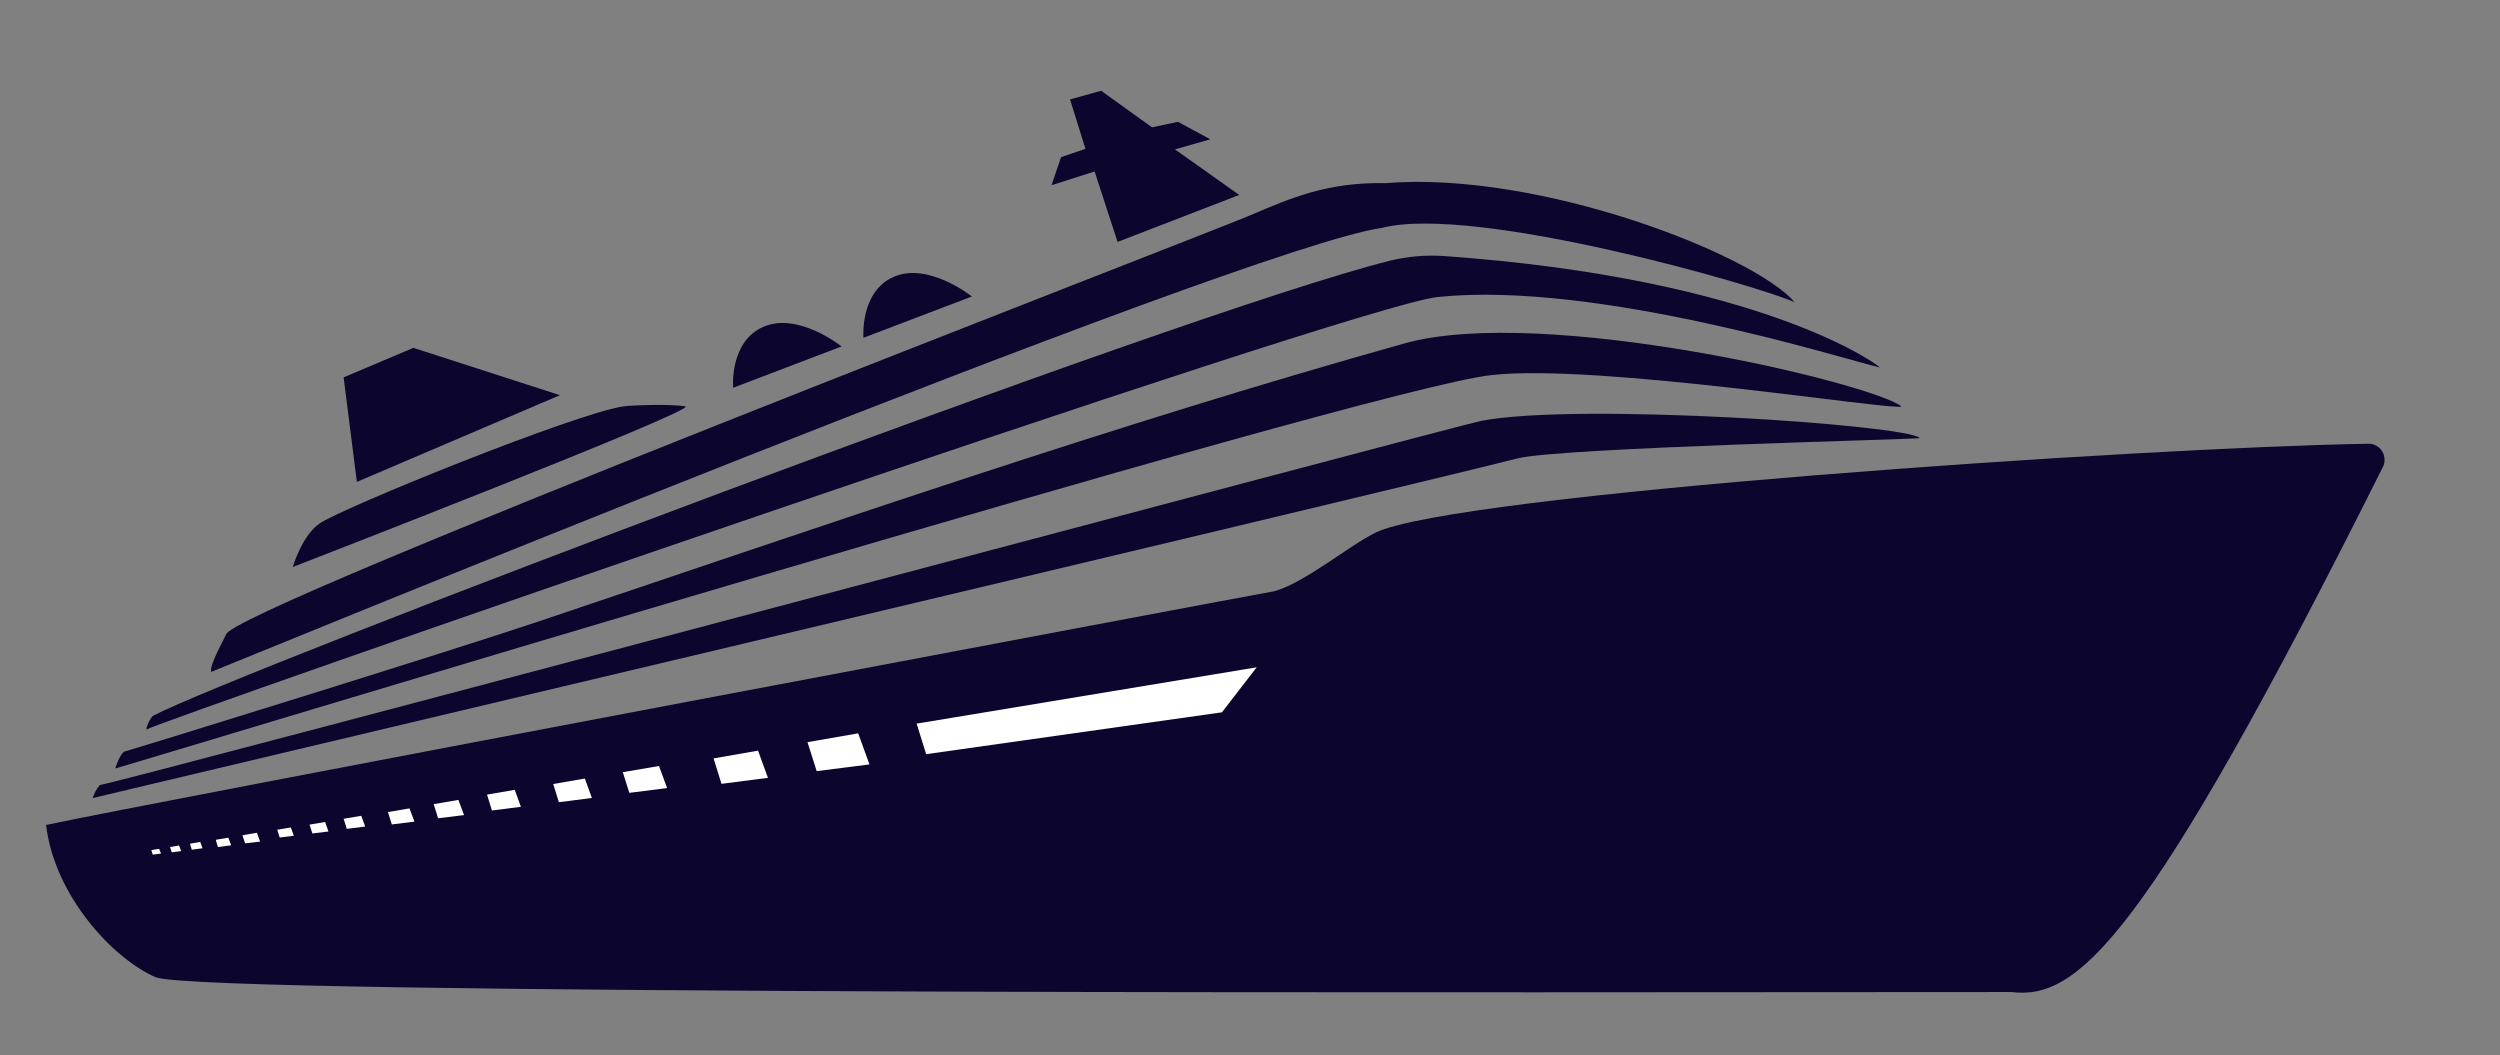 <?xml version="1.0" encoding="utf-8"?>
<!-- Generator: Adobe Illustrator 25.2.3, SVG Export Plug-In . SVG Version: 6.00 Build 0)  -->
<svg version="1.1" id="Ebene_1" xmlns="http://www.w3.org/2000/svg" xmlns:xlink="http://www.w3.org/1999/xlink" x="0px" y="0px"
	 viewBox="0 0 1415.8 597.7" style="enable-background:new 0 0 1415.8 597.7;" xml:space="preserve">
<rect x="0" y="0" width="1415.8" height="597.7" fill="#808080" stroke="none"/>
<style type="text/css">
	.st0{fill-rule:evenodd;clip-rule:evenodd;fill:#0C052D;}
	.st1{fill-rule:evenodd;clip-rule:evenodd;fill:#FFFFFF;}
</style>
<path class="st0" d="M1016.4,171.2c-20.2-9.3-181-55.5-233.6-42.2c-80.9,11.8-662.5,251.5-663.2,251.5c-1.2-3.7,7.6-19.1,8.4-21.1
	c0.2-13.4,550.8-225,580.1-237.5c22.8-9.7,43.4-18.8,76.7-18.2C872.4,96.7,993.4,144.3,1016.4,171.2z"/>
<path class="st0" d="M817.8,145c181.4,12.9,246.8,62.4,246.8,63.1c-19.2-4.3-159.8-49.3-250.4-39.9
	c-47.6,4.9-725.1,240.5-731.1,244.9c-0.7,0,1.3-5.6,3.5-7.7c45.9-24.3,582.1-228.1,700.3-257.7C797,145.2,807.4,144.3,817.8,145z"/>
<path class="st0" d="M1076.9,230.2c-4.3,2.6-172.1-24.5-232.1-17.8c-70.4,7.4-778,222.8-779.5,222.8c0-0.4,2.4-7.5,4.9-9.5
	c6.7-1.8,182.6-56.2,234.3-73.6c162.2-54.5,325.9-111.4,490.8-157.6C873.7,172.5,1060,216.9,1076.9,230.2z"/>
<path class="st0" d="M1139,561.8c-256.1,0-1026.4,2.1-1050.9-8.4c-24-10.4-57.3-46.1-62-86.2c54.3-11.8,683.1-130.3,695.7-132.4
	c17.3-4.9,42.1-25.8,57.3-33.2c44.8-21.7,433.4-48.2,562.2-50.3c1.5,0,2.9,0.3,4.2,1c4.4,2.2,6.2,7.7,4,12.1
	C1214.1,535,1176.3,566.3,1139,561.8z"/>
<path class="st0" d="M1087.2,248.1c-0.4,0.7-203.5,5.4-227.8,11.5C784.1,278.8,51.6,452,52.5,452c0.8-2.7,2.2-5.2,4-7.4
	c10.8-1.4,767.5-203.3,782.1-206.2C892.7,227.7,1081.5,240.7,1087.2,248.1z"/>
<polyline class="st0" points="632.9,137 619.9,97.1 595.5,104.9 600.9,89 614.7,84.3 606,56.3 623.6,51.4 652.4,72.1 667.1,69 
	685.4,78.9 665.4,84.6 701.8,110.4 "/>
<polygon class="st0" points="234.1,197 194.6,213.7 202.1,272.9 317.1,223.8 "/>
<path class="st0" d="M388.1,230.1c-9-1.4-30.3-0.6-34.7,0c-26.3,3.5-159.2,57.3-172.5,66.4c-10,7-15.1,24.6-15.1,24.6
	S397.1,231.5,388.1,230.1z"/>
<path class="st0" d="M489,191.3c0,0-2.2-26.2,17.3-34.6c19.5-8.4,44.1,11.2,44.1,11.2L489,191.3z"/>
<path class="st0" d="M415.2,219.6c0,0-2.3-26.2,17.3-34.6s44.1,11.2,44.1,11.2L415.2,219.6z"/>
<polygon class="st1" points="492.4,432.9 462.5,436.7 457.3,420.3 486,415.3 "/>
<polygon class="st1" points="434.9,440.5 408.6,443.9 404.1,429.5 429.3,425.1 "/>
<polygon class="st1" points="377.8,446.3 356.4,449 352.7,437.3 373.2,433.8 "/>
<polygon class="st1" points="335.2,451.9 316.5,454.3 313.3,444 331.2,440.9 "/>
<polygon class="st1" points="295,456.9 278.6,459 275.8,450 291.5,447.3 "/>
<polygon class="st1" points="262.8,461.6 248.1,463.4 245.6,455.4 259.6,453 "/>
<polygon class="st1" points="234.7,465.3 221.9,466.9 219.7,459.9 231.9,457.8 "/>
<polygon class="st1" points="206.8,468.1 196.4,469.4 194.6,463.7 204.6,462 "/>
<polygon class="st1" points="186,470.9 176.9,472 175.3,467 184.1,465.5 "/>
<polygon class="st1" points="166.4,473.3 158.4,474.3 157,469.9 164.7,468.6 "/>
<polygon class="st1" points="147.3,476.6 138.8,477.6 137.3,473 145.5,471.6 "/>
<polygon class="st1" points="130.9,478.7 123.4,479.7 122.2,475.6 129.3,474.4 "/>
<polygon class="st1" points="114.7,480.4 108.6,481.2 107.6,477.8 113.4,476.8 "/>
<polygon class="st1" points="102.6,482 97.3,482.7 96.3,479.7 101.4,478.8 "/>
<polygon class="st1" points="91.2,483.4 86.5,484 85.7,481.4 90.1,480.7 "/>
<polyline class="st1" points="524.5,427.1 519.1,409.8 711.7,377.9 692,403.4 "/>
</svg>
